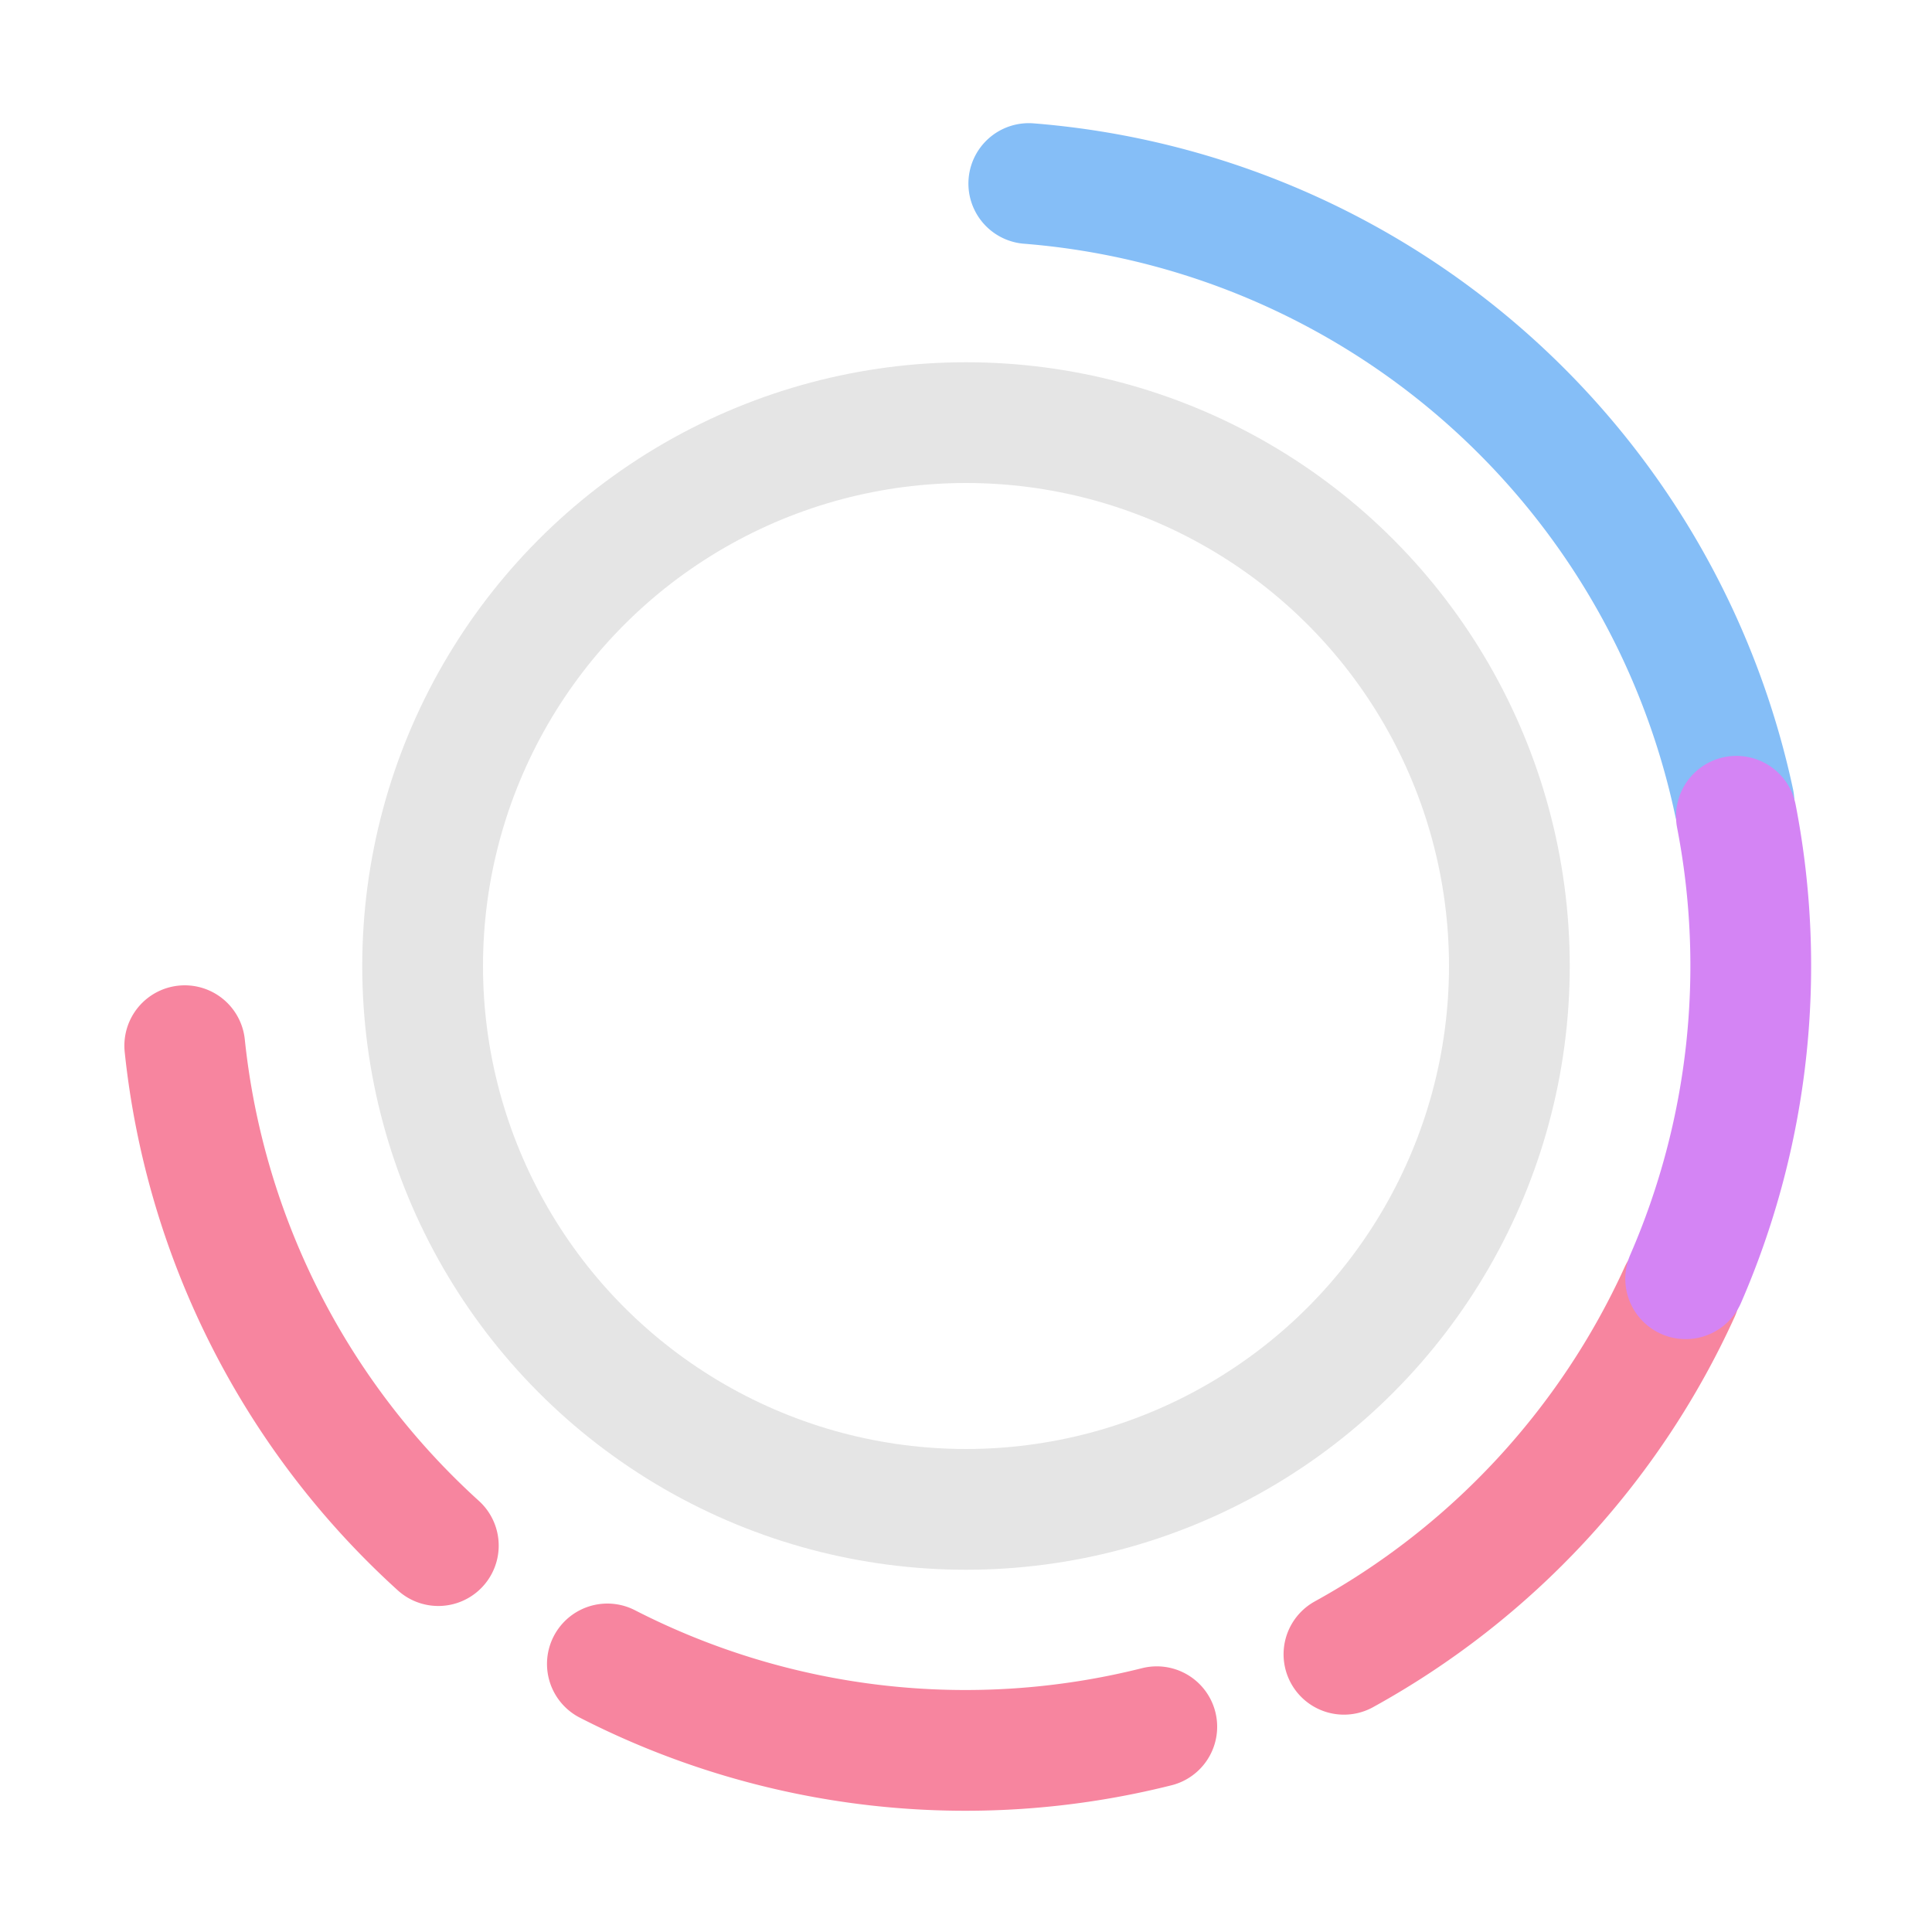 <svg xmlns="http://www.w3.org/2000/svg" width="16" height="16" viewBox="0 0 16 16">
	<g fill="none">
		<circle cx="8" cy="8" r="4.5" stroke="#e5e5e5" />
		<path stroke="#f7859f" stroke-linecap="round" stroke-linejoin="round" d="M9.58 14.3a6.5 6.5 0 0 1-4.55-.52" />
		<path stroke="#85bef7" stroke-linecap="round" stroke-linejoin="round" d="M8.52 1.52a6.5 6.5 0 0 1 5.84 5.12" />
		<path stroke="#f7859f" stroke-linecap="round" stroke-linejoin="round" d="M13.91 10.7a6.5 6.5 0 0 1-2.78 3" />
		<path stroke="#d484f4" stroke-linecap="round" stroke-linejoin="round" d="M14.38 6.76a6.5 6.5 0 0 1-.42 3.83" />
		<path stroke="#f7859f" stroke-linecap="round" stroke-linejoin="round" d="M3.63 12.8a6.5 6.5 0 0 1-2.1-4.14" />
	</g>
</svg>
